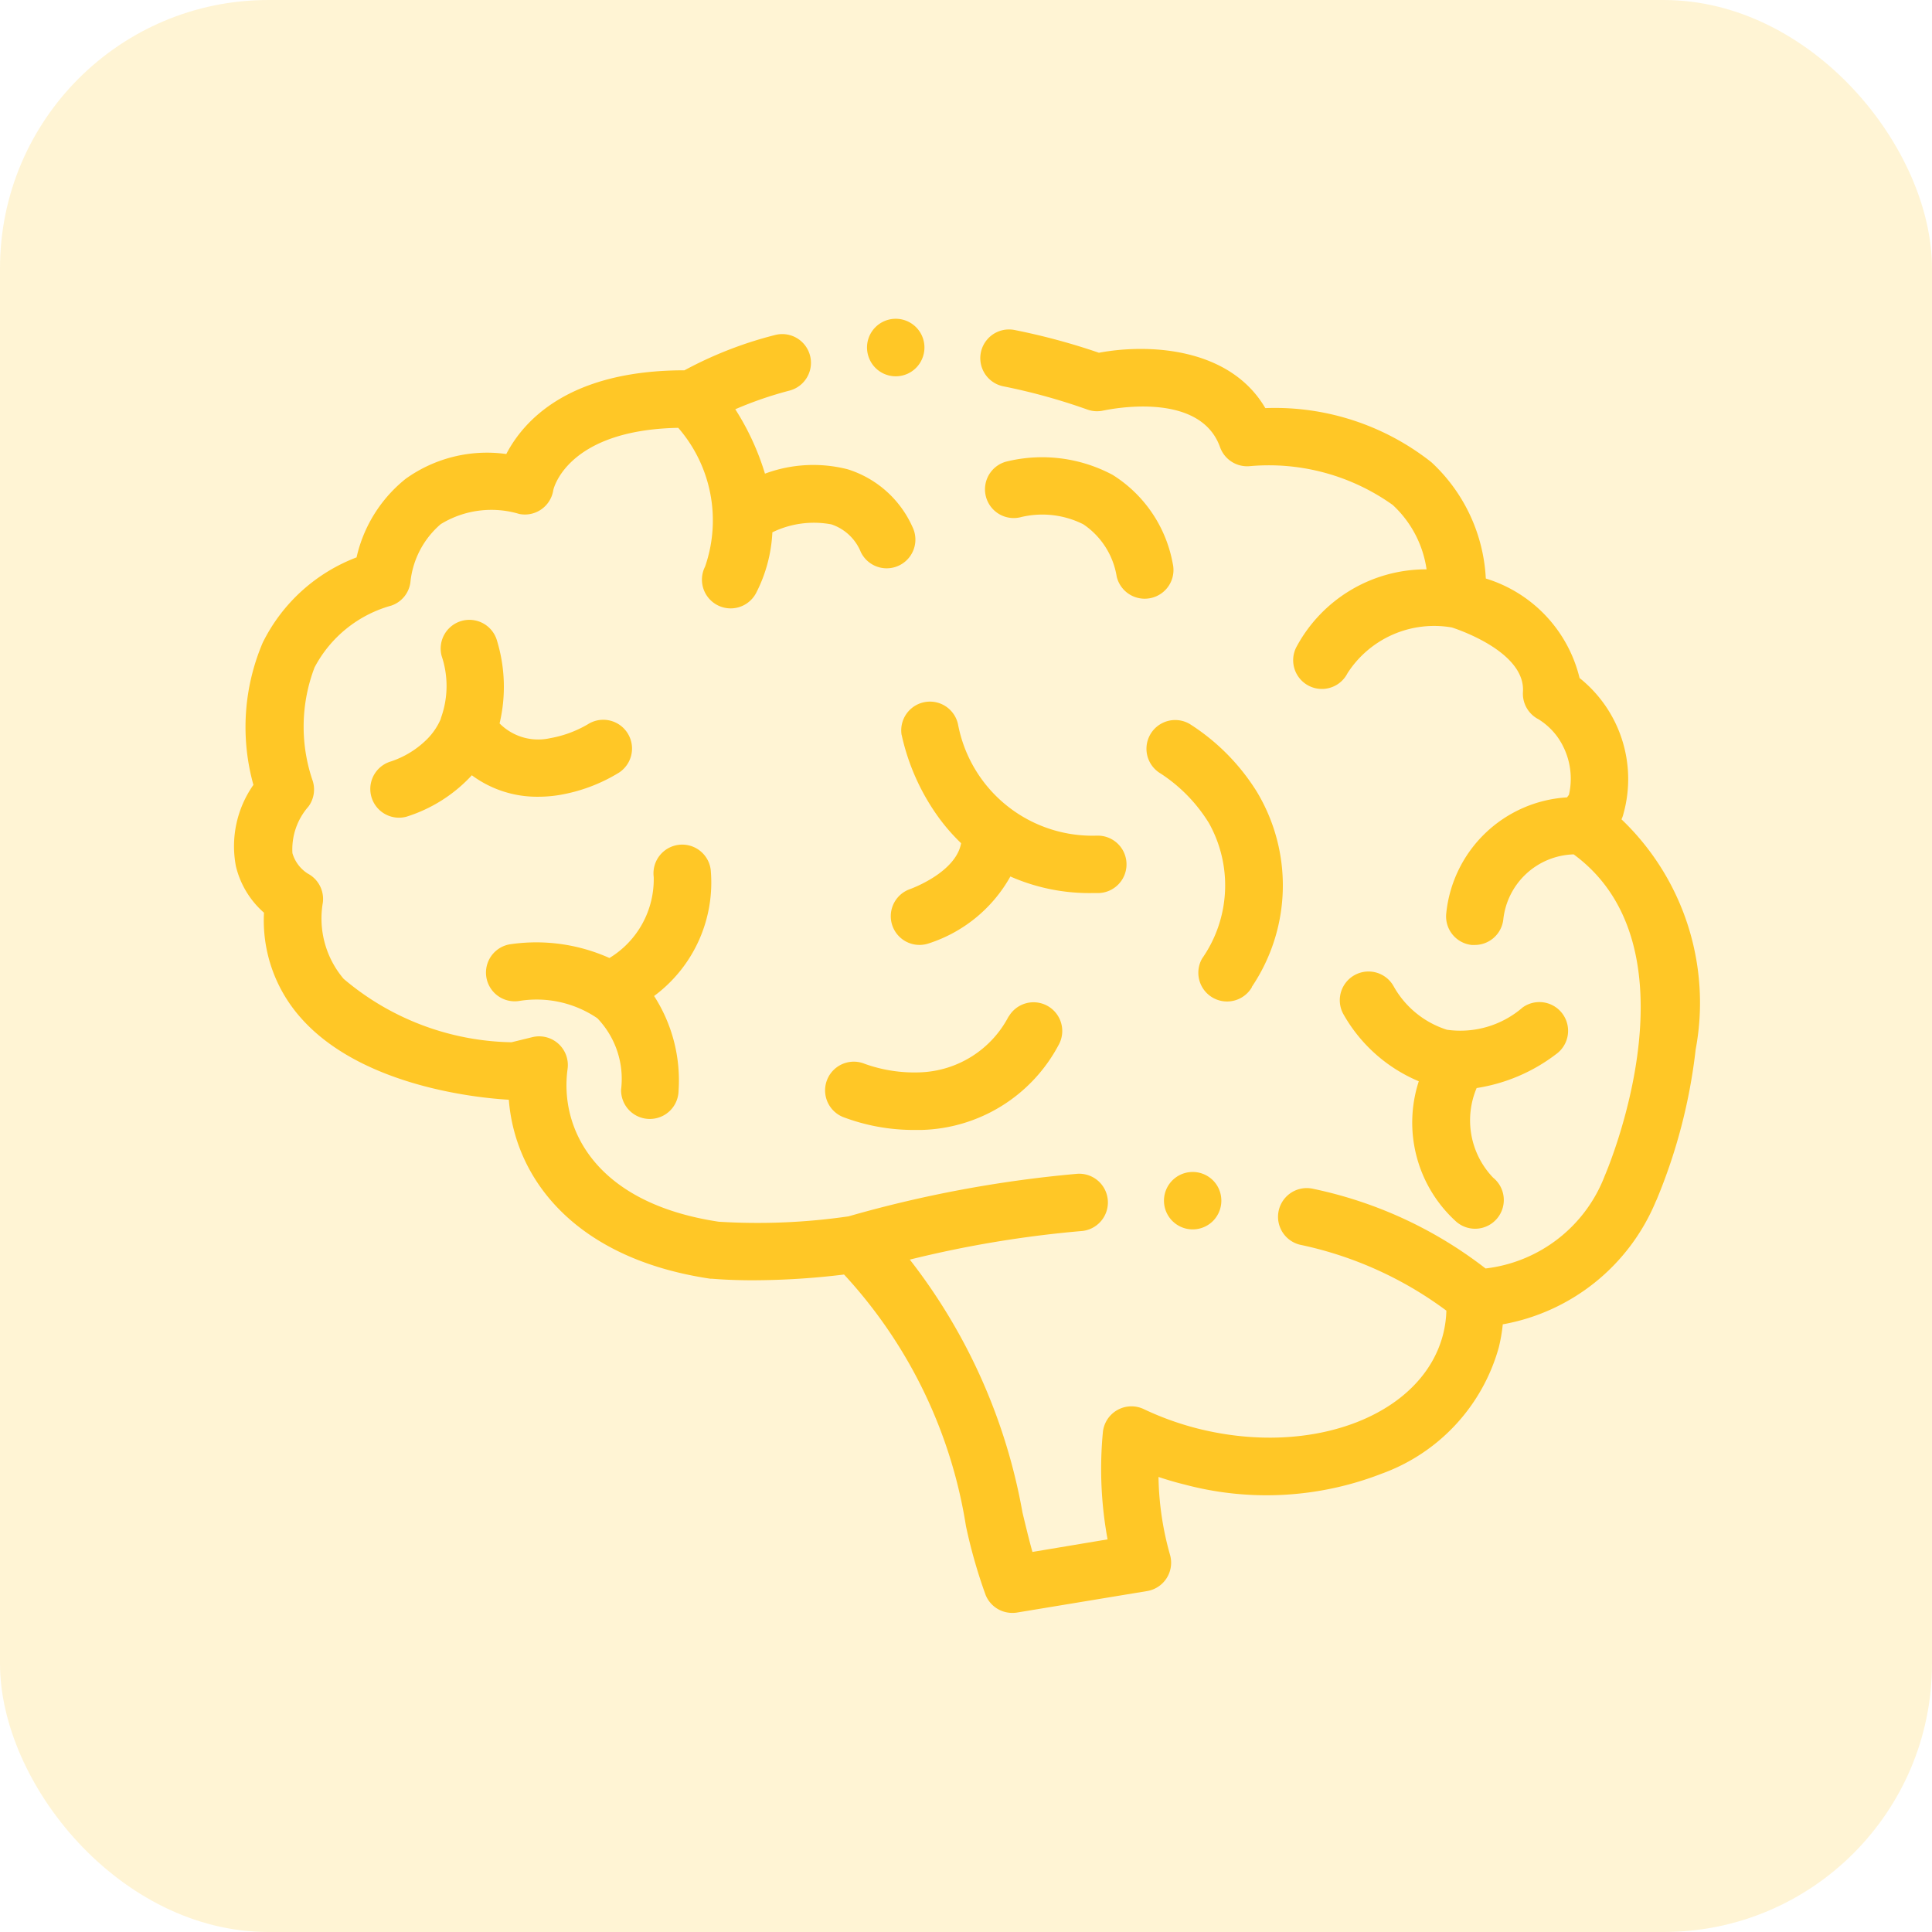 <svg xmlns="http://www.w3.org/2000/svg" width="36" height="36" viewBox="0 0 36 36">
  <g id="cognitief" transform="translate(-812 -3116)">
    <g id="_007-brainstorm" data-name="007-brainstorm" transform="translate(816.355 3121.943)">
      <path id="Path_1507" data-name="Path 1507" d="M25.86,12.8a.528.528,0,0,0,.038-.109,2.409,2.409,0,0,0-.819-2.524,2.571,2.571,0,0,0-1.747-1.854,3.169,3.169,0,0,0-1.014-2.167,4.7,4.7,0,0,0-3.074-1.009h-.021c-.67-1.144-2.2-1.2-3.1-1.031a12.174,12.174,0,0,0-1.572-.424.535.535,0,1,0-.207,1.05,11.2,11.2,0,0,1,1.565.433.533.533,0,0,0,.3.017c.018,0,1.784-.406,2.171.684a.537.537,0,0,0,.556.353,3.975,3.975,0,0,1,2.661.723,2.025,2.025,0,0,1,.631,1.2A2.74,2.74,0,0,0,19.8,9.594a.535.535,0,1,0,.955.483A1.92,1.92,0,0,1,22.7,9.225c.2.065,1.371.483,1.324,1.2a.535.535,0,0,0,.289.51,1.256,1.256,0,0,1,.356.332,1.347,1.347,0,0,1,.212,1.076l-.036.048a2.408,2.408,0,0,0-2.25,2.159.535.535,0,0,0,.473.591.573.573,0,0,0,.059,0,.535.535,0,0,0,.531-.476,1.359,1.359,0,0,1,1.311-1.212c2.344,1.72.69,5.73.58,5.987a2.715,2.715,0,0,1-2.222,1.729,7.864,7.864,0,0,0-3.207-1.483.535.535,0,1,0-.249,1.041,6.957,6.957,0,0,1,2.726,1.228,2,2,0,0,1-.059.433c-.381,1.512-2.427,2.3-4.562,1.767a5.508,5.508,0,0,1-1.017-.365.535.535,0,0,0-.763.436,7.254,7.254,0,0,0,.088,1.991l-1.4.234c-.06-.213-.12-.462-.185-.732a10.718,10.718,0,0,0-2.1-4.715,20.689,20.689,0,0,1,3.184-.531.535.535,0,1,0-.087-1.066,22.729,22.729,0,0,0-4.239.791,11.779,11.779,0,0,1-2.419.1c-2.319-.349-2.967-1.75-2.816-2.846a.535.535,0,0,0-.657-.593l-.388.095a4.966,4.966,0,0,1-3.128-1.182,1.739,1.739,0,0,1-.387-1.422.535.535,0,0,0-.281-.539.674.674,0,0,1-.286-.38,1.207,1.207,0,0,1,.3-.871.535.535,0,0,0,.07-.5A3.1,3.1,0,0,1,1.507,9.97,2.313,2.313,0,0,1,2.936,8.818a.53.53,0,0,0,.36-.461A1.643,1.643,0,0,1,3.858,7.3,1.806,1.806,0,0,1,5.322,7.11a.535.535,0,0,0,.633-.44c0-.012.242-1.125,2.329-1.165a2.629,2.629,0,0,1,.5,2.586.535.535,0,1,0,.954.486,2.758,2.758,0,0,0,.3-1.125,1.768,1.768,0,0,1,1.1-.148.9.9,0,0,1,.549.518.535.535,0,0,0,.962-.469,1.964,1.964,0,0,0-1.206-1.075A2.585,2.585,0,0,0,9.9,6.359a4.8,4.8,0,0,0-.553-1.2,6.991,6.991,0,0,1,1.011-.348.535.535,0,1,0-.272-1.035A7.33,7.33,0,0,0,8.4,4.433c-2.167,0-3,.947-3.32,1.56a2.6,2.6,0,0,0-1.875.462,2.607,2.607,0,0,0-.915,1.464A3.231,3.231,0,0,0,.541,9.509a4.015,4.015,0,0,0-.173,2.649,1.989,1.989,0,0,0-.326,1.517,1.666,1.666,0,0,0,.523.865,2.73,2.73,0,0,0,.662,1.931c1.153,1.342,3.45,1.529,3.9,1.554.117,1.492,1.253,2.964,3.755,3.335l.024,0c.022,0,.3.029.768.029a14.225,14.225,0,0,0,1.7-.107,8.961,8.961,0,0,1,2.271,4.686,9.642,9.642,0,0,0,.367,1.286.535.535,0,0,0,.5.333.527.527,0,0,0,.088-.007l2.421-.4a.535.535,0,0,0,.426-.677,5.614,5.614,0,0,1-.214-1.449c.157.052.317.1.478.139a5.923,5.923,0,0,0,3.68-.2,3.5,3.5,0,0,0,2.181-2.346,3.076,3.076,0,0,0,.076-.437A3.815,3.815,0,0,0,26.5,19.919l.014-.029a10.266,10.266,0,0,0,.728-2.8A4.725,4.725,0,0,0,25.86,12.8Zm0,0" transform="translate(-0.001 -3.476)" fill="#ffc727"/>
      <path id="Path_1508" data-name="Path 1508" d="M229.776,134.211a4.139,4.139,0,0,0,.656,1.492,3.612,3.612,0,0,0,.452.526c-.1.55-.937.85-.957.857a.535.535,0,0,0,.344,1.013,2.688,2.688,0,0,0,1.531-1.25,3.649,3.649,0,0,0,1.52.309h.116a.535.535,0,0,0-.014-1.07h-.014a2.548,2.548,0,0,1-2.583-2.071.535.535,0,0,0-1.052.194Zm0,0" transform="translate(-217.33 -126.46)" fill="#ffc727"/>
      <path id="Path_1509" data-name="Path 1509" d="M321.12,145.224a3.383,3.383,0,0,0,.091-3.646,4,4,0,0,0-1.245-1.255.535.535,0,0,0-.544.922,2.939,2.939,0,0,1,.9.923,2.378,2.378,0,0,1-.126,2.524.535.535,0,1,0,.929.532Zm0,0" transform="translate(-302.151 -132.775)" fill="#ffc727"/>
      <path id="Path_1510" data-name="Path 1510" d="M390.758,229.663a.535.535,0,0,0-.622-.871,1.775,1.775,0,0,1-1.411.416,1.739,1.739,0,0,1-.988-.8.535.535,0,0,0-.947.5,2.9,2.9,0,0,0,1.41,1.26,2.488,2.488,0,0,0,.7,2.618.535.535,0,1,0,.686-.821,1.543,1.543,0,0,1-.308-1.671A3.255,3.255,0,0,0,390.758,229.663Zm0,0" transform="translate(-366.118 -215.963)" fill="#ffc727"/>
      <path id="Path_1511" data-name="Path 1511" d="M92.387,184.255a.535.535,0,0,0-1.062.135A1.715,1.715,0,0,1,90.5,185.9a3.335,3.335,0,0,0-1.863-.254.535.535,0,0,0,.184,1.054,2.014,2.014,0,0,1,1.453.322,1.631,1.631,0,0,1,.443,1.33.535.535,0,0,0,.523.547h.013a.535.535,0,0,0,.535-.523,2.9,2.9,0,0,0-.456-1.768A2.63,2.63,0,0,0,92.387,184.255Zm0,0" transform="translate(-83.499 -173.992)" fill="#ffc727"/>
      <path id="Path_1512" data-name="Path 1512" d="M48.938,107.163a1.2,1.2,0,0,1-.258.377,1.723,1.723,0,0,1-.668.41.535.535,0,0,0,.282,1.032,2.789,2.789,0,0,0,1.225-.774,2.04,2.04,0,0,0,1.237.4,2.452,2.452,0,0,0,.393-.032,3.114,3.114,0,0,0,1.11-.416.535.535,0,1,0-.582-.9,2.114,2.114,0,0,1-.7.257,1.014,1.014,0,0,1-.941-.275,2.952,2.952,0,0,0-.046-1.535.535.535,0,1,0-1.033.28,1.752,1.752,0,0,1-.011,1.146Zm0,0" transform="translate(-45.082 -99.705)" fill="#ffc727"/>
      <path id="Path_1513" data-name="Path 1513" d="M265.032,48.686a2.79,2.79,0,0,0-1.986-.247.535.535,0,0,0,.284,1.032,1.7,1.7,0,0,1,1.156.136,1.452,1.452,0,0,1,.621.973.535.535,0,0,0,.521.413.541.541,0,0,0,.123-.014.535.535,0,0,0,.4-.643A2.472,2.472,0,0,0,265.032,48.686Zm0,0" transform="translate(-248.654 -45.78)" fill="#ffc727"/>
      <path id="Path_1514" data-name="Path 1514" d="M210.192,239.09a1.936,1.936,0,0,1-1.637,1.043,2.742,2.742,0,0,1-1.045-.158.535.535,0,0,0-.407.99,3.712,3.712,0,0,0,1.325.242l.135,0a2.979,2.979,0,0,0,2.555-1.575.535.535,0,0,0-.925-.538Zm0,0" transform="translate(-195.752 -226.095)" fill="#ffc727"/>
      <path id="Path_1515" data-name="Path 1515" d="M326.208,298.479a.535.535,0,1,0-.08.688A.538.538,0,0,0,326.208,298.479Zm0,0" transform="translate(-307.894 -282.346)" fill="#ffc727"/>
      <path id="Path_1516" data-name="Path 1516" d="M221.483.739a.534.534,0,0,0,1-.033.535.535,0,1,0-1,.033Zm0,0" transform="translate(-209.641 -0.001)" fill="#ffc727"/>
    </g>
    <rect id="Rectangle_182" data-name="Rectangle 182" width="36" height="36" rx="5" transform="translate(812 3116)" fill="#ffc727" opacity="0.196"/>
  </g>
</svg>
